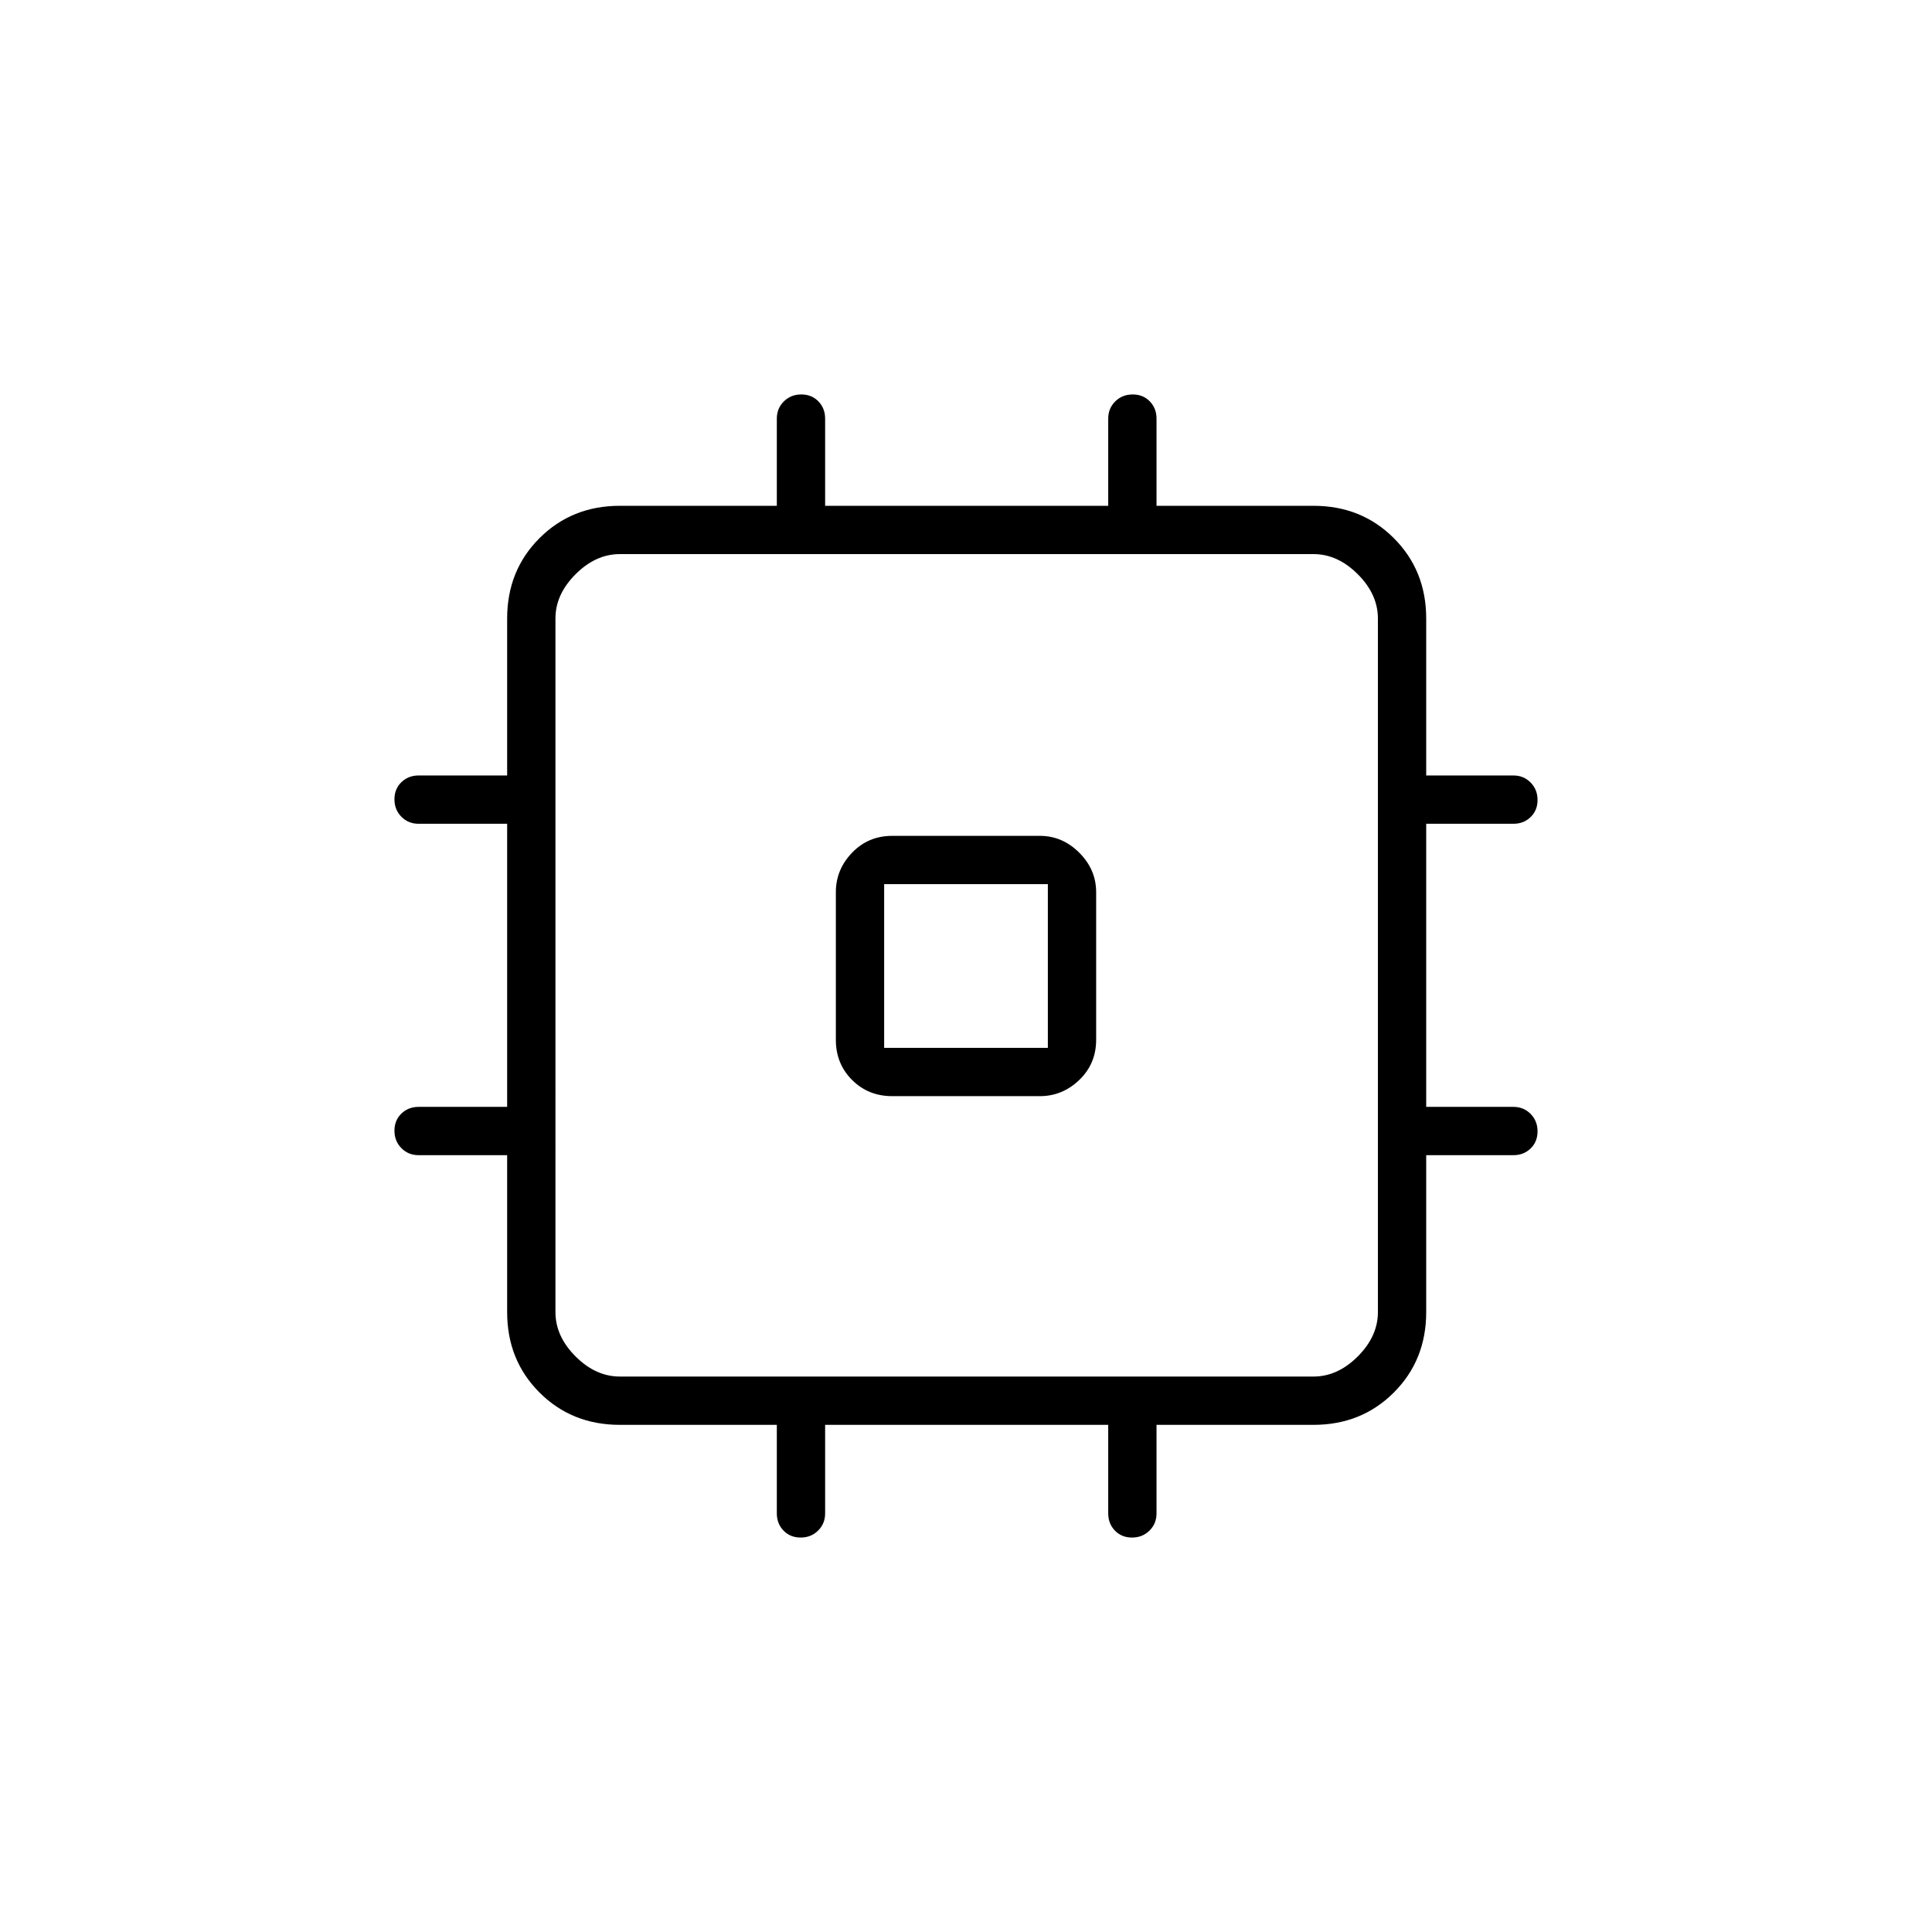 <svg xmlns="http://www.w3.org/2000/svg" height="40" viewBox="0 -960 960 960" width="40"><path d="M415.33-443.33v-73.34q0-11.25 8.05-19.62 8.05-8.38 19.95-8.38h73.34q11.25 0 19.62 8.38 8.38 8.37 8.38 19.62v73.34q0 11.9-8.38 19.95-8.37 8.05-19.62 8.05h-73.34q-11.9 0-19.95-8.05-8.05-8.05-8.05-19.95Zm24 4h81.34v-81.34h-81.34v81.34ZM386-208v-44h-78q-23.85 0-39.93-16.07Q252-284.15 252-308v-78h-44q-5.1 0-8.55-3.5-3.45-3.49-3.45-8.66t3.45-8.51Q202.9-410 208-410h44v-140.67h-44q-5.1 0-8.55-3.49-3.45-3.5-3.45-8.67t3.45-8.5q3.45-3.34 8.55-3.34h44v-78q0-23.85 16.07-39.92 16.08-16.08 39.93-16.08h78V-752q0-5.1 3.5-8.55 3.49-3.45 8.66-3.45t8.51 3.45Q410-757.1 410-752v43.33h140.67V-752q0-5.1 3.49-8.55 3.5-3.45 8.67-3.45t8.5 3.45q3.34 3.45 3.34 8.55v43.33h78q23.85 0 39.92 16.08 16.08 16.07 16.08 39.92v78H752q5.1 0 8.55 3.5 3.45 3.5 3.45 8.67t-3.45 8.5q-3.45 3.33-8.55 3.33h-43.33V-410H752q5.1 0 8.55 3.5 3.45 3.49 3.45 8.66t-3.45 8.51Q757.1-386 752-386h-43.33v78q0 23.85-16.08 39.93Q676.52-252 652.67-252h-78v44q0 5.1-3.5 8.55-3.5 3.45-8.67 3.45t-8.5-3.45q-3.33-3.45-3.33-8.55v-44H410v44q0 5.1-3.5 8.55-3.49 3.45-8.66 3.45t-8.51-3.45Q386-202.9 386-208Zm266.67-68q12 0 22-10t10-22v-344.67q0-12-10-22t-22-10H308q-12 0-22 10t-10 22V-308q0 12 10 22t22 10h344.67ZM480-480Z"/></svg>